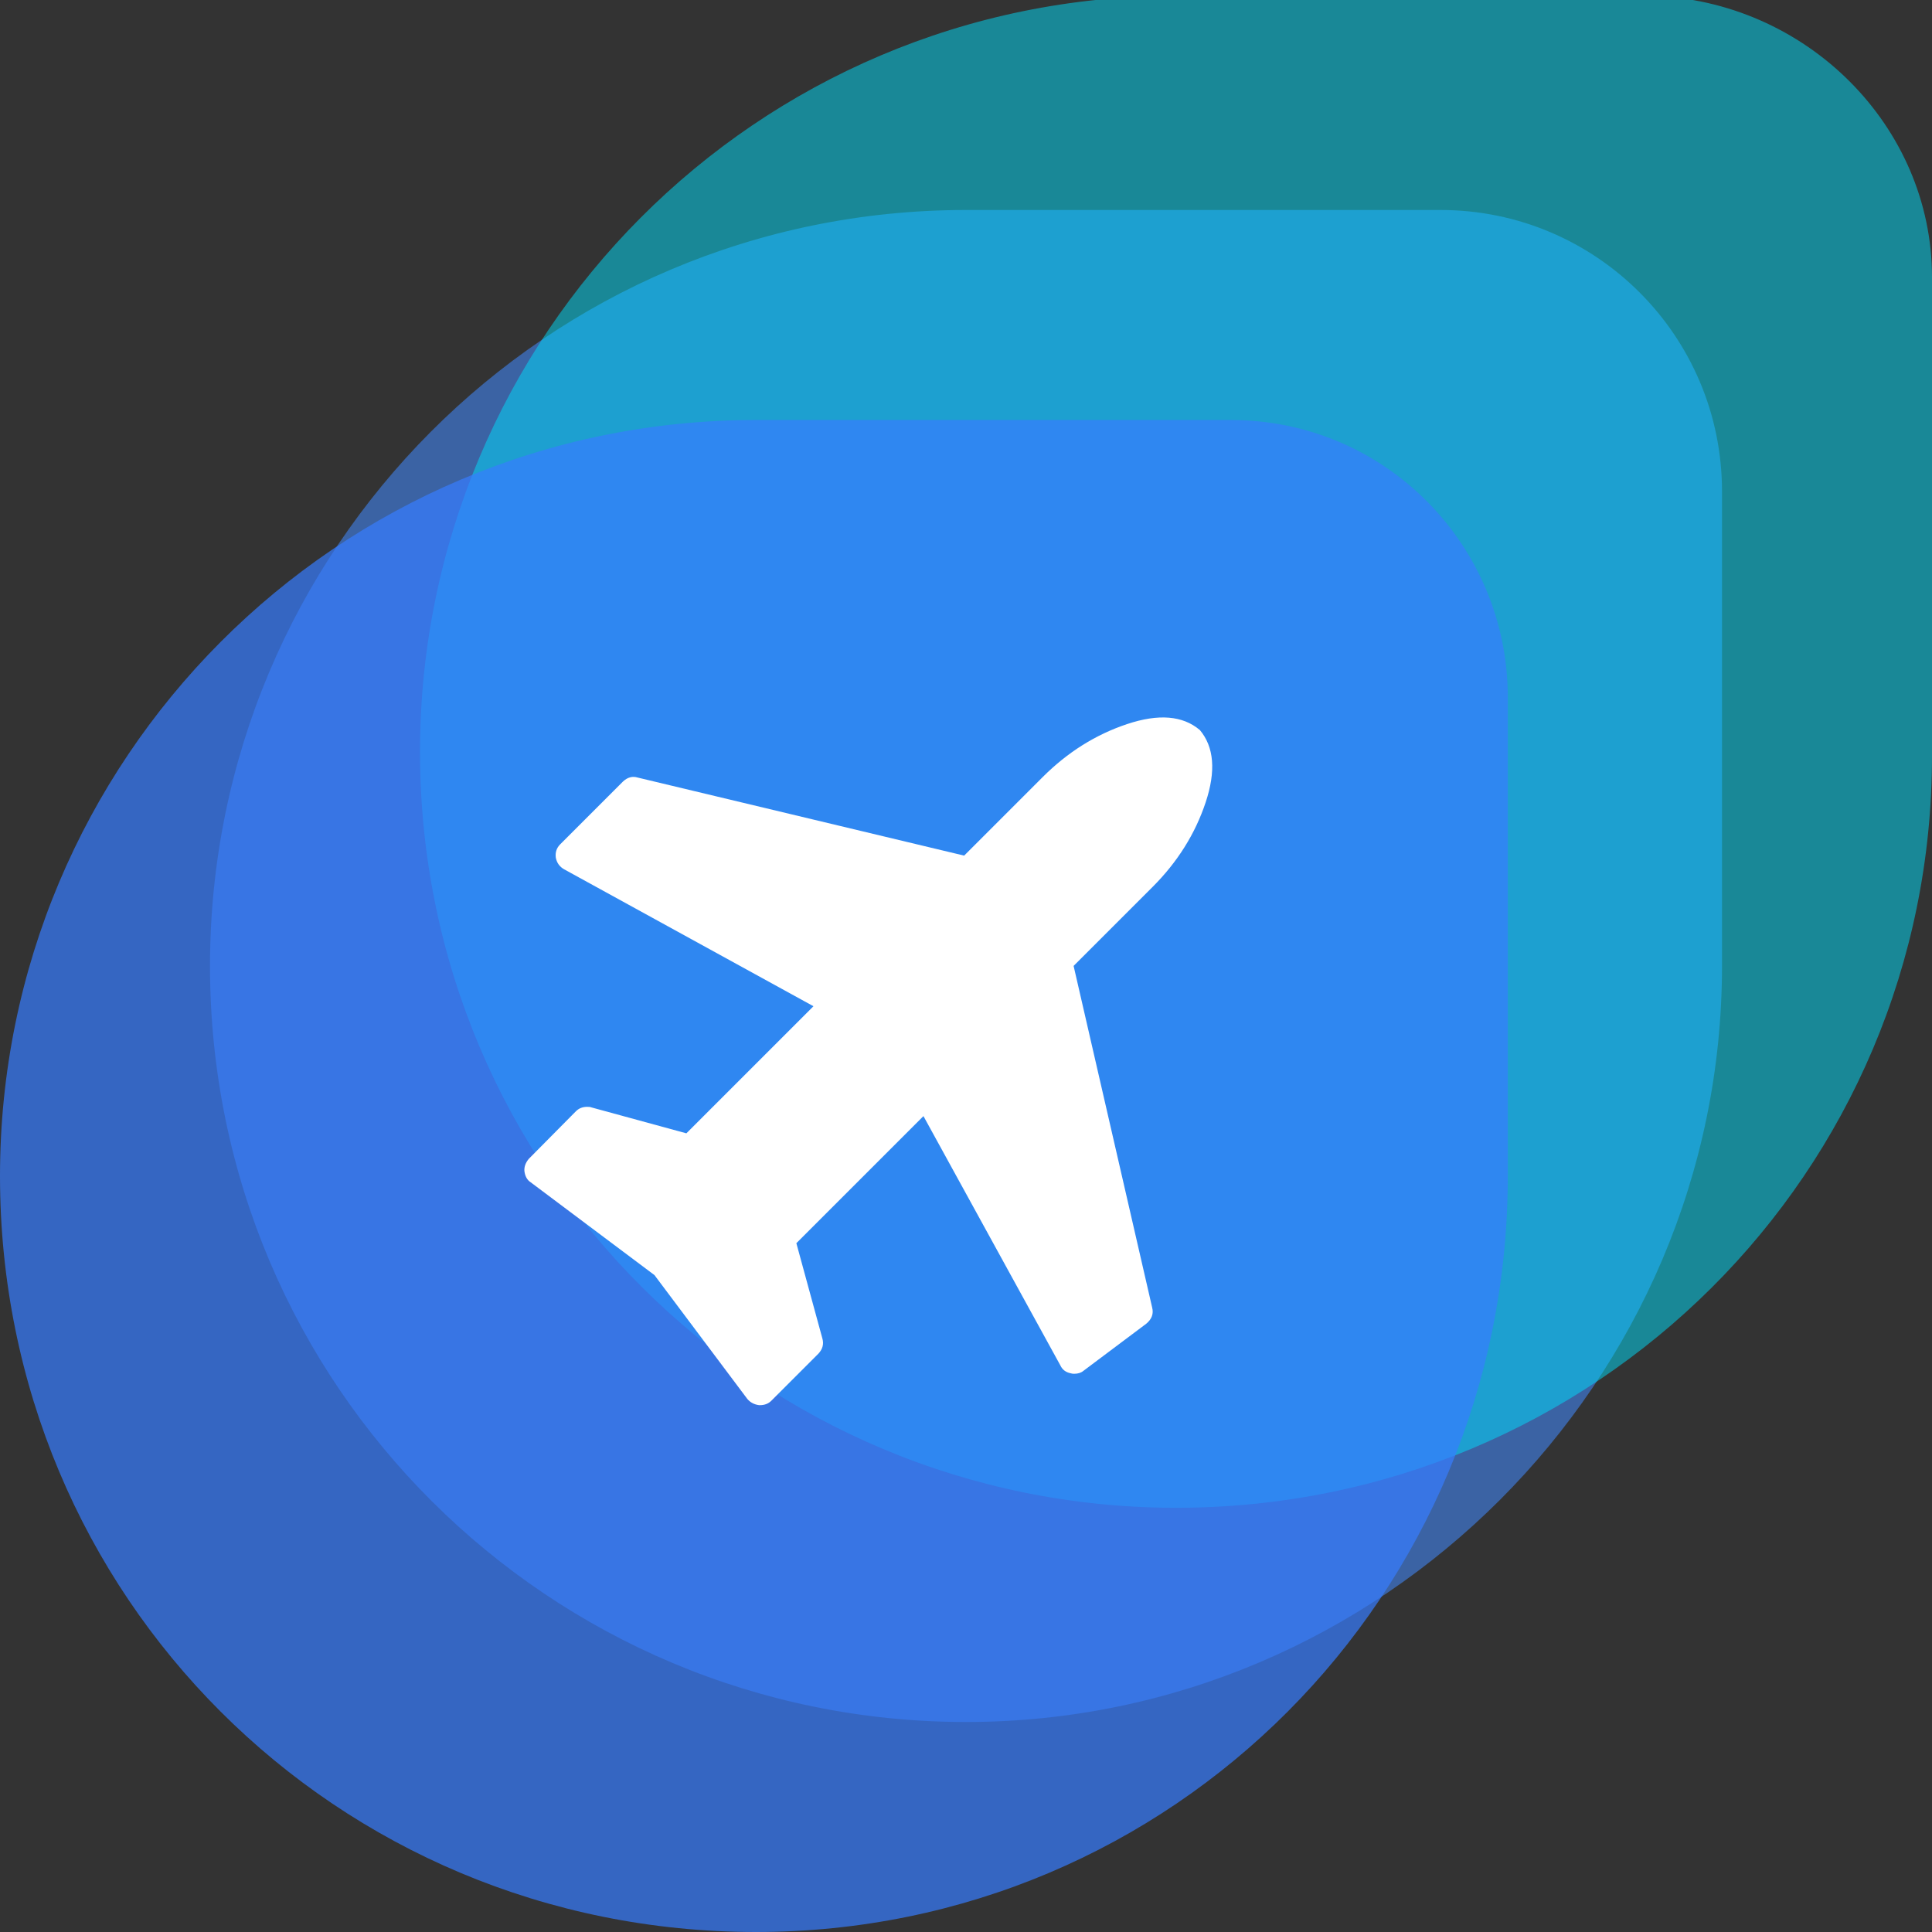 <?xml version="1.0" encoding="UTF-8" standalone="no"?>
<svg
   xmlns:dc="http://purl.org/dc/elements/1.1/"
   xmlns:cc="http://creativecommons.org/ns#"
   xmlns:rdf="http://www.w3.org/1999/02/22-rdf-syntax-ns#"
   xmlns:svg="http://www.w3.org/2000/svg"
   xmlns="http://www.w3.org/2000/svg"
   xmlns:sodipodi="http://sodipodi.sourceforge.net/DTD/sodipodi-0.dtd"
   xmlns:inkscape="http://www.inkscape.org/namespaces/inkscape"
   inkscape:version="1.0 (6e3e5246a0, 2020-05-07)"
   sodipodi:docname="logo-short.svg"
   id="svg222"
   version="1.1"
   xml:space="preserve"
   style="enable-background:new 0 0 46 46;"
   viewBox="0 0 46 46"
   height="46px"
   width="46px"
   y="0px"
   x="0px"><rect x="0" y="0" width="46" height="46" fill="#333333" stroke="none"/><defs
   id="defs226" /><sodipodi:namedview
   inkscape:current-layer="svg222"
   inkscape:window-maximized="1"
   inkscape:window-y="27"
   inkscape:window-x="0"
   inkscape:cy="23.079228"
   inkscape:cx="19.504429"
   inkscape:zoom="9.75"
   showgrid="false"
   id="namedview224"
   inkscape:window-height="1016"
   inkscape:window-width="1862"
   inkscape:pageshadow="2"
   inkscape:pageopacity="0"
   guidetolerance="10"
   gridtolerance="10"
   objecttolerance="10"
   borderopacity="1"
   bordercolor="#666666"
   pagecolor="#ffffff" />
<style
   id="style210"
   type="text/css">
	.logo-short-0{fill:#3F7DE0;}
	.logo-short-1{fill:#00DFFC;}
	.logo-short-2{fill:#377DFF;}
	.logo-short-3{fill:#FFFFFF;}
</style>
<path
   id="path212"
   d="M23,41L23,41c-9.9,0-18-8-18-18v0c0-9.9,8-18,18-18h11.3C38,5,41,8,41,11.7V23C41,32.9,32.9,41,23,41z"
   opacity=".65"
   class="logo-short-0" />
<path
   id="path214"
   d="M28,35.9L28,35.9c-9.9,0-18-8-18-18v0c0-9.9,8-18,18-18l11.3,0C43,0,46,3,46,6.6V18C46,27.9,38,35.9,28,35.9z"
   opacity=".5"
   class="logo-short-1" />
<path
   id="path216"
   d="M18,46L18,46C8,46,0,38,0,28v0c0-9.9,8-18,18-18h11.3c3.7,0,6.6,3,6.6,6.6V28C35.9,38,27.9,46,18,46z"
   opacity=".7"
   class="logo-short-2" />

<path
   style="fill:#ffffff;stroke-width:0.012"
   d="m 28.565,17.378 q 0.514,0.608 0.14,1.729 -0.374,1.122 -1.262,2.01 l -1.881,1.881 1.87,8.133 q 0.058,0.222 -0.14,0.386 l -1.496,1.122 q -0.082,0.07 -0.222,0.07 -0.047,0 -0.082,-0.012 -0.175,-0.035 -0.245,-0.187 l -3.26,-5.936 -3.026,3.026 0.619,2.267 q 0.058,0.199 -0.093,0.362 l -1.122,1.122 q -0.105,0.105 -0.269,0.105 h -0.023 Q 17.897,33.433 17.791,33.305 L 15.583,30.36 12.638,28.152 q -0.129,-0.082 -0.152,-0.269 -0.012,-0.152 0.105,-0.292 l 1.122,-1.133 q 0.105,-0.105 0.269,-0.105 0.07,0 0.093,0.012 l 2.267,0.619 3.026,-3.026 -5.936,-3.26 q -0.164,-0.093 -0.199,-0.28 -0.023,-0.187 0.105,-0.315 l 1.496,-1.496 q 0.164,-0.152 0.351,-0.093 l 7.771,1.858 1.87,-1.87 q 0.888,-0.888 2.01,-1.262 1.122,-0.374 1.729,0.14 z"
   id="path75" /></svg>
